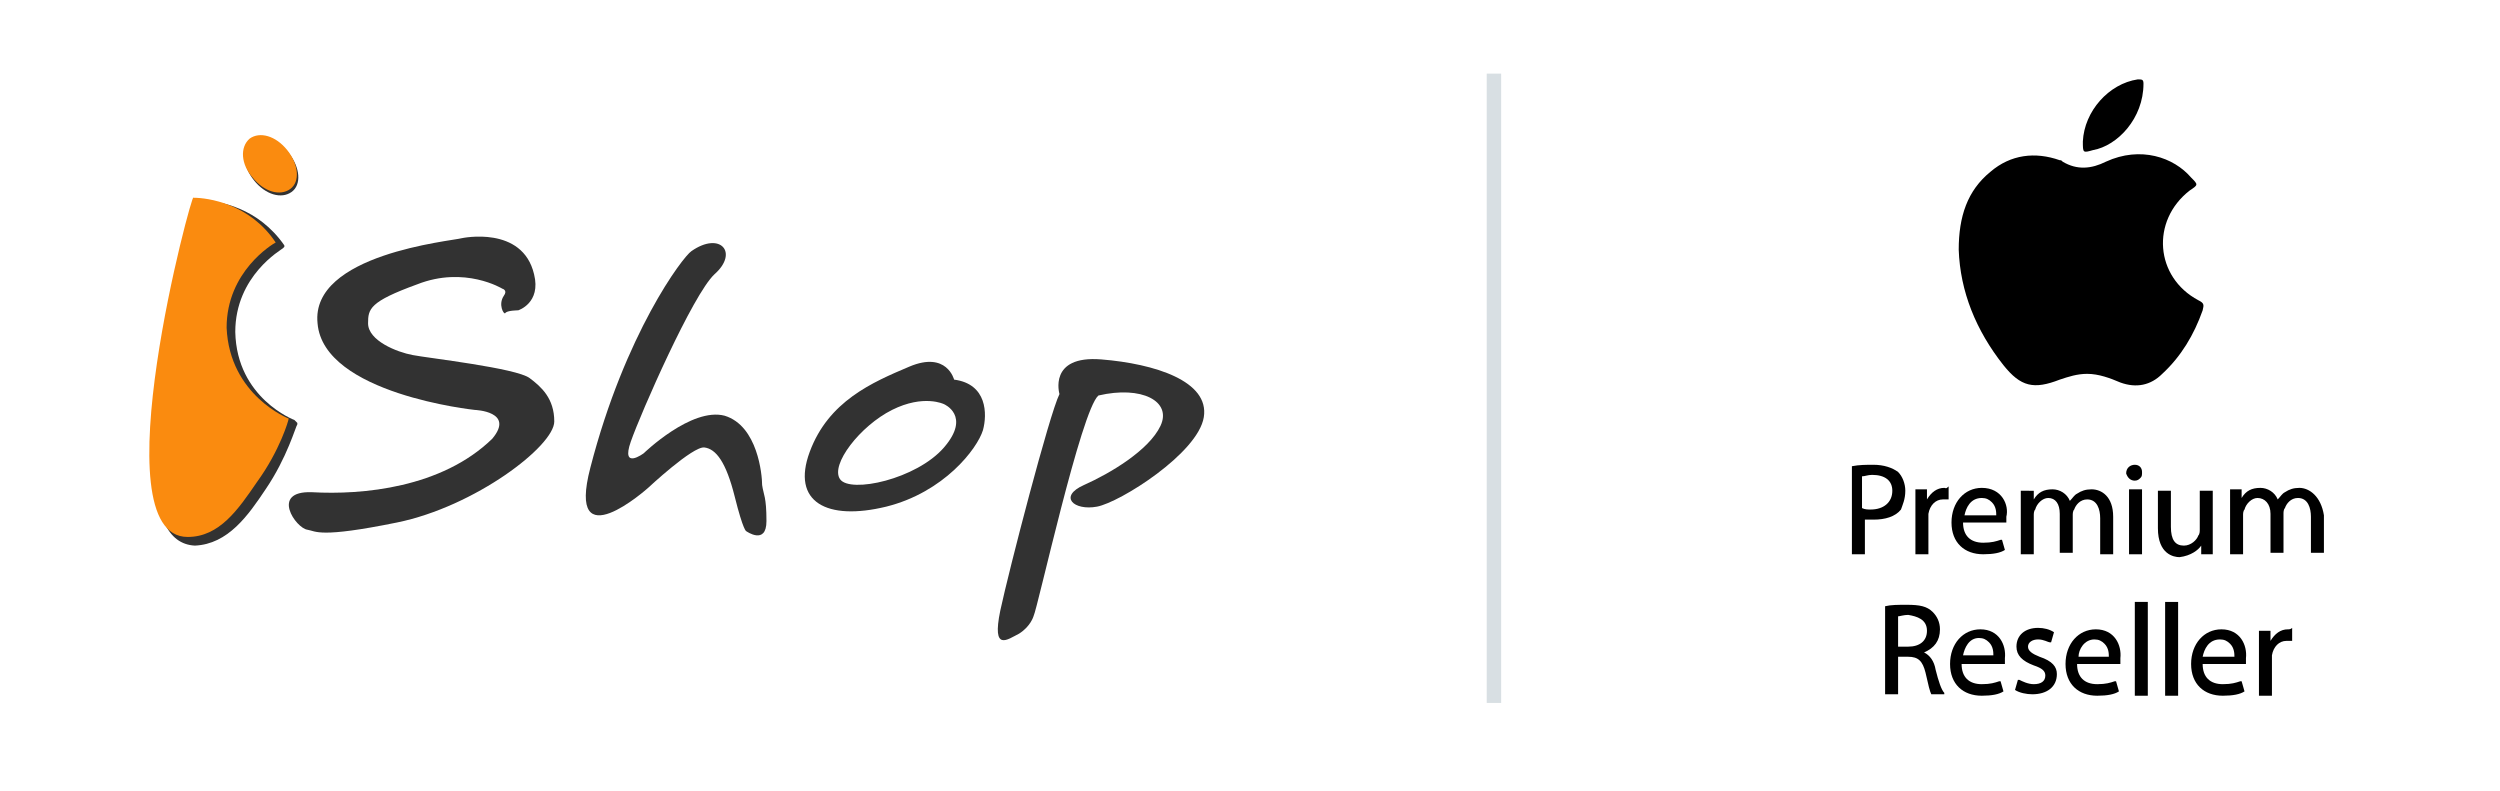 <?xml version="1.0" encoding="utf-8"?>
<!-- Generator: Adobe Illustrator 23.0.3, SVG Export Plug-In . SVG Version: 6.00 Build 0)  -->
<svg version="1.1" id="Layer_1" xmlns="http://www.w3.org/2000/svg" xmlns:xlink="http://www.w3.org/1999/xlink" x="0px" y="0px"
	 width="173.2px" height="54.8px" viewBox="0 0 173.2 54.8" style="enable-background:new 0 0 173.2 54.8;" xml:space="preserve">
<style type="text/css">
	.st0{fill-rule:evenodd;clip-rule:evenodd;fill:#323232;}
	.st1{fill:#323232;}
	.st2{fill:#FA8B0F;}
	.st3{fill-rule:evenodd;clip-rule:evenodd;fill:#FA8B0F;}
	.st4{fill:none;stroke:#D8DFE3;}
</style>
<g>
	<path class="st0" d="M20,10.6c-0.8-1-1.9-1.3-2.6-0.8c-0.7,0.5-0.6,1.7,0.2,2.7c0.8,1,1.9,1.3,2.6,0.8S20.8,11.6,20,10.6z"/>
	<path class="st1" d="M20.4,29.1c0,0-4-1.5-4.1-6.1c0-3.9,3.2-5.7,3.3-5.8l0.1-0.1L19.7,17c-1.8-2.6-4.5-3.1-5.7-3.1v0h-0.1
		c-0.1,0-0.2,0-0.7,1.9c-0.2,0.8-0.6,2.4-1,4.4c-0.7,3.2-1.5,7.8-1.5,11.5c0,4,0.9,6,2.8,6.1c2.3-0.1,3.7-2.1,4.9-3.9
		c1.5-2.2,2.1-4.4,2.2-4.5l0-0.1L20.4,29.1z"/>
	<path class="st2" d="M20,29c0,0.1-0.6,2.2-2.2,4.4c-1.3,1.9-2.6,3.8-4.8,3.8c-6.2,0,0.4-24.3,0.4-23.5c1,0,3.9,0.4,5.7,3.1
		c-0.2,0.1-3.4,2-3.4,5.9C15.9,27.4,20,29,20,29z"/>
	<path class="st3" d="M17.3,9.6c0.7-0.5,1.8-0.2,2.6,0.8c0.8,1,0.9,2.2,0.2,2.7c-0.7,0.5-1.8,0.2-2.6-0.8
		C16.7,11.4,16.6,10.2,17.3,9.6z"/>
	<path class="st1" d="M34.8,20c0,0-2.6-1.6-5.9-0.3c-3.3,1.2-3.4,1.7-3.4,2.7c0,1.2,2,2,3.1,2.2c1,0.2,7.2,0.9,8.1,1.6
		c0.8,0.6,1.7,1.4,1.7,3c0,1.7-5.5,5.9-10.9,7c-5.4,1.1-5.6,0.6-6.2,0.5c-0.8-0.1-2.6-2.7,0.3-2.6c3.5,0.2,9-0.3,12.5-3.7
		c1.6-1.9-1.2-2-1.2-2S22.4,27.3,22,22.4c-0.5-4.8,9.3-5.7,10-5.9c0,0,4.2-0.9,5,2.5c0.5,2-1.1,2.5-1.1,2.5s-0.8,0-0.9,0.2
		c-0.1,0.1-0.5-0.6-0.1-1.2C35.2,20.1,34.8,20,34.8,20z"/>
	<path class="st1" d="M47.9,17.4c-0.6,0.4-4.6,5.7-7,15c-1.7,6.5,4,1.4,4,1.4s3.1-2.9,3.9-2.8c0.8,0.1,1.5,1,2.1,3.4
		c0.6,2.4,0.8,2.4,0.8,2.4s1.4,1,1.4-0.7c0-1.7-0.2-1.8-0.3-2.5c0-0.7-0.3-4.1-2.6-4.8c-2.3-0.6-5.6,2.6-5.6,2.6s-1.6,1.2-0.9-0.8
		c0.7-2,4.3-10.2,5.8-11.6C51.2,17.5,49.9,16,47.9,17.4z"/>
	<path class="st1" d="M73.4,27.3c0,0-0.8-2.7,2.9-2.4c3.7,0.3,7.5,1.5,7.1,4c-0.4,2.5-5.8,5.9-7.4,6.2c-1.6,0.3-2.7-0.7-0.9-1.5
		c1.8-0.8,4.5-2.4,5.3-4.1c0.8-1.7-1.3-2.8-4.3-2.1c-1.2,1-4.2,14.7-4.5,15.3c0,0-0.2,0.7-1,1.2c-0.8,0.4-1.9,1.3-1.3-1.6
		C69.9,39.5,72.7,28.7,73.4,27.3z"/>
	<path class="st1" d="M66.1,26.3c0,0-0.5-2-3.1-0.9c-2.6,1.1-5.6,2.4-6.9,5.9c-1.3,3.5,1.2,4.8,5.3,3.8c4-1,6.3-4,6.7-5.3
		C68.4,28.7,68.4,26.6,66.1,26.3z M65.4,31c-1.9,2.2-6.5,3.2-7.2,2.2c-0.7-1,1.4-3.7,3.6-4.8s3.6-0.4,3.6-0.4S67.3,28.8,65.4,31z"/>
</g>
<line class="st4" x1="103.5" y1="5.1" x2="103.5" y2="48.7"/>
<g>
	<path d="M135.7,17.3c0-2.3,0.6-4.1,2.2-5.4c1.4-1.2,3.1-1.4,4.8-0.8c0.1,0,0.1,0,0.2,0.1c1,0.6,2,0.5,3,0c2.4-1.1,4.7-0.3,5.9,1.1
		c0.5,0.5,0.5,0.5-0.1,0.9c-2.7,2.1-2.4,6,0.6,7.6c0.4,0.2,0.4,0.3,0.3,0.7c-0.6,1.7-1.5,3.2-2.8,4.4c-0.8,0.8-1.8,1-2.9,0.6
		c-0.7-0.3-1.5-0.6-2.3-0.6c-0.7,0-1.3,0.2-1.9,0.4c-1.8,0.7-2.7,0.5-3.9-1C136.9,22.9,135.8,20.2,135.7,17.3z"/>
	<path d="M144.3,9.8c0.1-2.1,1.8-4,3.8-4.3c0.3,0,0.4,0,0.4,0.3c0,2.4-1.8,4.3-3.5,4.6C144.3,10.6,144.3,10.6,144.3,9.8z"/>
	<path d="M132,34c0-0.5-0.2-1-0.5-1.3c-0.4-0.3-1-0.5-1.7-0.5c-0.5,0-1,0-1.5,0.1l0,0v6.1h0.9V36c0.2,0,0.4,0,0.6,0
		c0.8,0,1.5-0.2,1.9-0.7C131.8,35,132,34.6,132,34z M129.6,35.3c-0.2,0-0.4,0-0.6-0.1V33c0.2,0,0.4-0.1,0.7-0.1
		c0.9,0,1.4,0.4,1.4,1.1C131.1,34.8,130.5,35.3,129.6,35.3z"/>
	<path d="M134.7,33.8c-0.5,0-0.9,0.3-1.2,0.8l0-0.7h-0.8V34c0,0.4,0,0.8,0,1.4v3h0.9V36c0-0.1,0-0.3,0-0.4c0.1-0.6,0.5-1,1-1
		c0.1,0,0.2,0,0.3,0l0.1,0v-0.9l0,0C134.8,33.9,134.8,33.8,134.7,33.8z"/>
	<path d="M137.3,33.8c-1.2,0-2.1,1-2.1,2.4c0,1.4,0.9,2.2,2.2,2.2c0.7,0,1.2-0.1,1.5-0.3l0,0l-0.2-0.7l-0.1,0
		c-0.3,0.1-0.6,0.2-1.2,0.2c-0.9,0-1.4-0.5-1.4-1.4h3l0-0.1c0-0.1,0-0.2,0-0.3C139.2,35,138.7,33.8,137.3,33.8z M137.3,34.5
		c0.3,0,0.5,0.1,0.7,0.3c0.3,0.3,0.3,0.7,0.3,0.9h-2.2C136.2,35.2,136.5,34.5,137.3,34.5z"/>
	<path d="M143.6,35.7c0-0.1,0-0.3,0.1-0.4c0.1-0.3,0.4-0.7,0.9-0.7c0.7,0,0.9,0.7,0.9,1.3v2.5h0.9v-2.6c0-1.4-0.8-1.9-1.5-1.9
		c-0.4,0-0.7,0.1-1,0.3c-0.2,0.1-0.3,0.3-0.5,0.5c-0.2-0.5-0.7-0.8-1.2-0.8c-0.6,0-1,0.2-1.3,0.7l0-0.6H140V34c0,0.3,0,0.7,0,1.2
		v3.2h0.9v-2.7c0-0.1,0-0.3,0.1-0.4c0.1-0.4,0.5-0.8,0.9-0.8c0.5,0,0.8,0.4,0.8,1.1v2.7h0.9V35.7z"/>
	<path d="M148.4,33.9h-0.9v4.5h0.9V33.9z"/>
	<path d="M147.9,33.3c0.2,0,0.3-0.1,0.4-0.2c0.1-0.1,0.1-0.2,0.1-0.4c0-0.3-0.2-0.5-0.5-0.5c-0.3,0-0.6,0.2-0.6,0.6
		C147.4,33.1,147.6,33.3,147.9,33.3z"/>
	<path d="M152.5,37.8l0,0.6h0.8v-0.1c0-0.3,0-0.7,0-1.2V34h-0.9v2.7c0,0.1,0,0.3-0.1,0.4c-0.1,0.3-0.5,0.7-1,0.7
		c-0.6,0-0.9-0.4-0.9-1.3V34h-0.9v2.6c0,1.8,1.1,2,1.5,2C151.8,38.5,152.3,38.1,152.5,37.8z"/>
	<path d="M159.3,33.8c-0.4,0-0.7,0.1-1,0.3c-0.2,0.1-0.3,0.3-0.5,0.5c-0.2-0.5-0.7-0.8-1.2-0.8c-0.6,0-1,0.2-1.3,0.7l0-0.6h-0.8V34
		c0,0.3,0,0.7,0,1.2v3.2h0.9v-2.7c0-0.1,0-0.3,0.1-0.4c0.1-0.4,0.5-0.8,0.9-0.8c0.5,0,0.9,0.4,0.9,1.1v2.7h0.9v-2.7
		c0-0.1,0-0.3,0.1-0.4c0.1-0.3,0.4-0.7,0.9-0.7c0.7,0,0.9,0.7,0.9,1.3v2.5h0.9v-2.6C160.8,34.4,160,33.8,159.3,33.8z"/>
	<path d="M134.1,46.4c-0.1-0.6-0.4-1-0.8-1.2c0.7-0.3,1.1-0.8,1.1-1.6c0-0.5-0.2-0.9-0.5-1.2c-0.4-0.4-0.9-0.5-1.8-0.5
		c-0.6,0-1.1,0-1.5,0.1l0,0v6.1h0.9v-2.6h0.7c0.7,0,1,0.3,1.2,1.1c0.2,0.9,0.3,1.3,0.4,1.5l0,0h0.9l0-0.1
		C134.5,47.8,134.3,47.2,134.1,46.4z M133.5,43.7c0,0.7-0.5,1.1-1.3,1.1h-0.7v-2.1c0.1,0,0.4-0.1,0.7-0.1
		C132.8,42.7,133.5,42.9,133.5,43.7z"/>
	<path d="M137.2,43.6c-1.2,0-2.1,1-2.1,2.4c0,1.4,0.9,2.2,2.2,2.2c0.7,0,1.2-0.1,1.5-0.3l0,0l-0.2-0.7l-0.1,0
		c-0.3,0.1-0.6,0.2-1.2,0.2c-0.9,0-1.4-0.5-1.4-1.4h3l0-0.1c0-0.1,0-0.2,0-0.3C139,44.7,138.5,43.6,137.2,43.6z M136,45.4
		c0.1-0.5,0.4-1.2,1.1-1.2c0.3,0,0.5,0.1,0.7,0.3c0.3,0.3,0.3,0.7,0.3,0.9L136,45.4L136,45.4z"/>
	<path d="M141.3,45.5c-0.5-0.2-0.8-0.4-0.8-0.7c0-0.3,0.3-0.5,0.7-0.5c0.4,0,0.7,0.2,0.8,0.2l0.1,0l0.2-0.7l0,0
		c-0.3-0.2-0.7-0.3-1.1-0.3c-0.9,0-1.5,0.5-1.5,1.3c0,0.6,0.4,1,1.2,1.3c0.6,0.2,0.8,0.4,0.8,0.7c0,0.4-0.3,0.6-0.8,0.6
		c-0.4,0-0.8-0.2-1-0.3l-0.1,0l-0.2,0.7l0,0c0.3,0.2,0.8,0.3,1.2,0.3c1,0,1.7-0.5,1.7-1.4C142.5,46.2,142.2,45.8,141.3,45.5z"/>
	<path d="M145.2,43.6c-1.2,0-2.1,1-2.1,2.4c0,1.4,0.9,2.2,2.2,2.2c0.7,0,1.2-0.1,1.5-0.3l0,0l-0.2-0.7l-0.1,0
		c-0.3,0.1-0.6,0.2-1.2,0.2c-0.9,0-1.4-0.5-1.4-1.4h3l0-0.1c0-0.1,0-0.2,0-0.3C147,44.7,146.5,43.6,145.2,43.6z M145.1,44.3
		c0.3,0,0.5,0.1,0.7,0.3c0.3,0.3,0.3,0.7,0.3,0.9H144C144,45,144.4,44.3,145.1,44.3z"/>
	<path d="M148.8,41.7h-0.9v6.5h0.9V41.7z"/>
	<path d="M150.9,41.7H150v6.5h0.9V41.7z"/>
	<path d="M153.9,43.6c-1.2,0-2.1,1-2.1,2.4c0,1.4,0.9,2.2,2.2,2.2c0.7,0,1.2-0.1,1.5-0.3l0,0l-0.2-0.7l-0.1,0
		c-0.3,0.1-0.6,0.2-1.2,0.2c-0.9,0-1.4-0.5-1.4-1.4h3l0-0.1c0-0.1,0-0.2,0-0.3C155.7,44.7,155.2,43.6,153.9,43.6z M153.8,44.3
		c0.3,0,0.5,0.1,0.7,0.3c0.3,0.3,0.3,0.7,0.3,0.9h-2.2C152.7,45,153,44.3,153.8,44.3z"/>
	<path d="M158.5,43.6c-0.5,0-0.9,0.3-1.2,0.8l0-0.7h-0.8v0.1c0,0.4,0,0.8,0,1.4v3h0.9v-2.4c0-0.1,0-0.2,0-0.4c0.1-0.6,0.5-1,1-1
		c0.1,0,0.2,0,0.3,0l0.1,0v-0.9l0,0C158.7,43.6,158.6,43.6,158.5,43.6z"/>
</g>
</svg>
